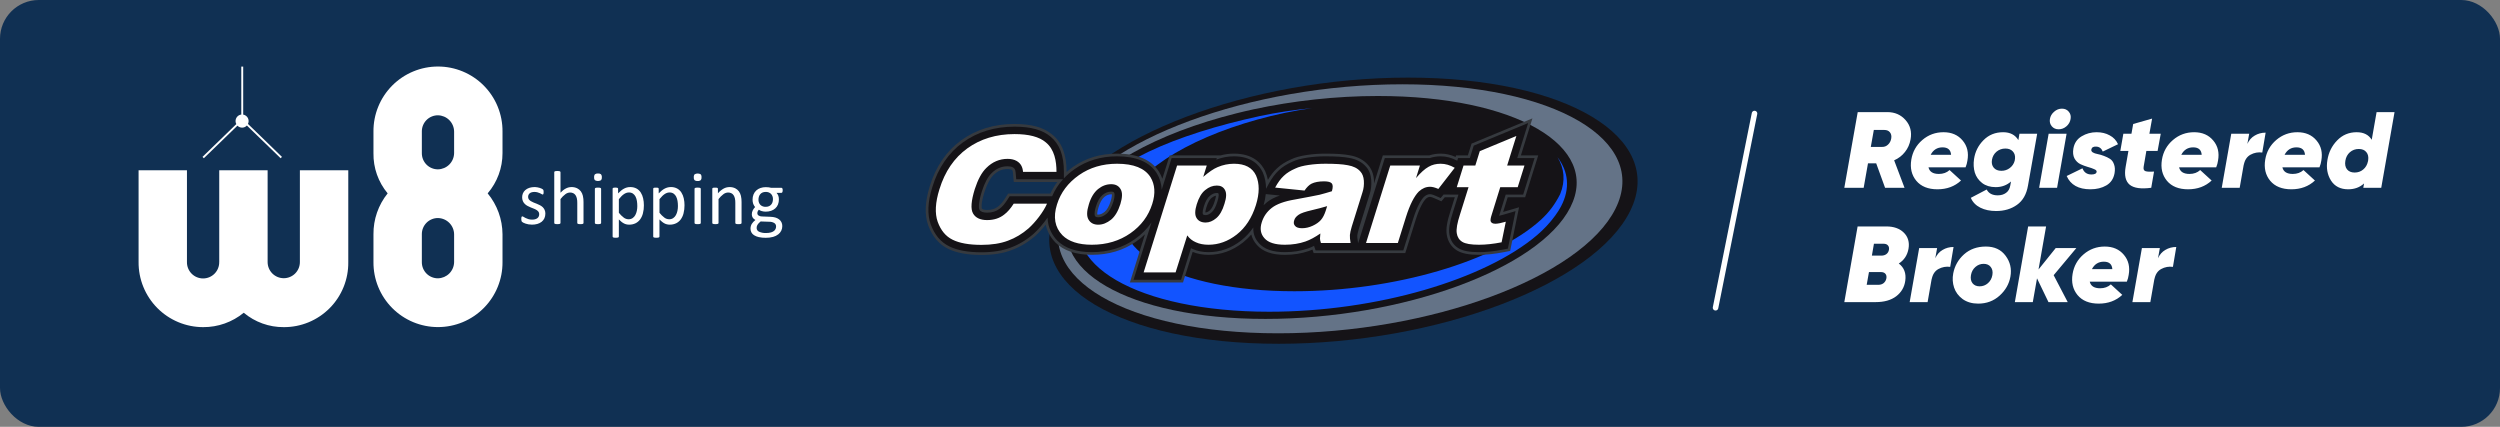 <svg width="328" height="56" viewBox="0 0 328 56" fill="none" xmlns="http://www.w3.org/2000/svg">
<rect x="0" y="0" width="328" height="56" fill="#808080" stroke="none"/>
<rect width="328" height="56" rx="5.091" fill="#103053"/>
<path fill-rule="evenodd" clip-rule="evenodd" d="M213.9 27.633C209.214 37.264 188.485 45.104 167.758 45.104C147.01 45.104 133.925 37.264 138.612 27.633C143.28 18.041 164.026 10.182 184.756 10.182C205.503 10.182 218.585 18.041 213.901 27.633H213.9Z" fill="#151317"/>
<path fill-rule="evenodd" clip-rule="evenodd" d="M183.987 11.06C203.891 11.06 216.445 18.412 211.949 27.386C207.453 36.394 187.566 43.729 167.68 43.729C147.775 43.729 135.222 36.394 139.719 27.386C144.197 18.411 164.101 11.06 183.987 11.06Z" fill="#647387"/>
<path fill-rule="evenodd" clip-rule="evenodd" d="M180.814 12.595C198.796 12.595 210.114 19.169 206.024 27.209C201.951 35.266 183.952 41.842 166.005 41.842C148.022 41.842 136.703 35.266 140.776 27.209C143.421 22.026 151.794 17.477 162.214 14.869C162.954 14.674 163.712 14.516 164.471 14.339C169.654 13.229 175.242 12.594 180.813 12.594L180.814 12.595Z" fill="#151317"/>
<path fill-rule="evenodd" clip-rule="evenodd" d="M204.344 20.623C205.238 22.087 205.404 23.735 204.696 25.463C204.033 26.772 203.272 27.825 202.139 28.86C196.261 34.218 183.032 38.212 169.822 38.212C154.246 38.212 144.424 32.661 147.972 25.856C150.41 21.17 158.673 16.91 168.568 14.807C169.731 14.559 170.914 14.365 172.115 14.188C169.787 14.418 167.509 14.754 165.27 15.231C154.3 17.618 144.997 21.472 142.29 26.81C138.364 34.571 149.244 40.899 166.524 40.899C180.682 40.899 194.861 36.657 201.672 30.841C202.442 30.188 203.342 29.266 204.048 28.282C204.34 27.885 204.596 27.482 204.809 27.076C206.028 24.742 205.795 22.532 204.344 20.623H204.344Z" fill="#1254FF"/>
<path fill-rule="evenodd" clip-rule="evenodd" d="M131.876 26.013C131.557 26.514 131.237 26.884 130.925 27.113L130.913 27.122C130.553 27.406 130.082 27.549 129.512 27.549C129.141 27.549 128.887 27.475 128.816 27.35C128.809 27.33 128.642 26.87 129.157 25.209C129.499 24.157 129.896 23.406 130.339 22.975C130.888 22.425 131.478 22.169 132.195 22.169C132.42 22.169 132.607 22.203 132.721 22.266C132.806 22.315 132.874 22.353 132.9 22.662L133.005 23.875H138.72C138.361 24.35 138.054 24.862 137.808 25.399H132.267L131.876 26.013ZM145.731 26.366C145.518 27.044 145.243 27.537 144.936 27.79C144.624 28.041 144.36 28.153 144.083 28.153C144.024 28.153 143.988 28.148 143.966 28.143C143.955 28.068 143.936 27.802 144.127 27.194C144.309 26.575 144.577 26.105 144.9 25.834C145.197 25.598 145.471 25.492 145.789 25.492C145.828 25.492 145.856 25.494 145.875 25.497C145.887 25.581 145.894 25.831 145.731 26.366H145.731ZM159.38 26.352C159.204 26.951 158.968 27.398 158.716 27.61C158.509 27.785 158.336 27.868 158.184 27.868L158.141 27.867C158.145 27.763 158.169 27.553 158.277 27.203C158.513 26.435 158.779 26.105 158.961 25.963C159.17 25.794 159.349 25.705 159.537 25.678C159.526 25.806 159.489 26.017 159.384 26.338L159.38 26.352ZM199.541 20.387L201.056 15.529L193.266 18.761L193.067 18.843L192.586 20.387H191.041L190.978 20.59C190.326 20.299 189.683 20.156 189.013 20.156C188.488 20.156 187.989 20.234 187.53 20.387H181.428L180.274 24.076C180.275 23.925 180.271 23.77 180.261 23.614C180.206 22.814 179.925 22.105 179.469 21.619C178.902 20.97 178.101 20.552 177.091 20.375C176.341 20.226 175.325 20.157 173.891 20.157C173.053 20.157 172.261 20.213 171.471 20.331C170.577 20.469 169.922 20.65 169.408 20.9C168.648 21.23 168.017 21.631 167.535 22.093C167.11 22.48 166.722 22.973 166.349 23.598C166.272 23.207 166.155 22.83 166 22.476C165.506 21.418 164.393 20.156 161.898 20.156C161.282 20.156 160.7 20.234 160.122 20.393L160.123 20.387H153.459L152.5 23.452C152.389 23.135 152.243 22.827 152.064 22.536C151.06 20.957 149.206 20.156 146.554 20.156C144.378 20.156 142.441 20.739 140.798 21.889C140.496 22.102 140.205 22.331 139.936 22.569V22.549C139.936 20.289 139.322 18.689 138.059 17.66C136.96 16.722 135.338 16.265 133.101 16.265C130.433 16.265 128.085 16.984 126.121 18.402C124.167 19.825 122.778 21.852 121.992 24.427C121.355 26.438 121.283 28.163 121.779 29.557C122.31 31.012 123.189 32.049 124.391 32.639C125.471 33.179 126.943 33.452 128.765 33.452C130.282 33.452 131.608 33.24 132.707 32.819C133.817 32.417 134.867 31.787 135.831 30.949C136.271 30.553 136.755 30.03 137.196 29.47C137.432 30.565 138.005 31.338 138.45 31.798C139.536 32.883 141.149 33.434 143.248 33.434C145.453 33.434 147.413 32.846 149.072 31.685C149.484 31.397 149.869 31.08 150.218 30.742L148.24 37.06H155.211L156.475 33.049C157.083 33.305 157.783 33.435 158.557 33.435C160.18 33.435 161.699 32.892 163.071 31.82C163.463 31.512 163.832 31.158 164.168 30.766C164.291 31.271 164.539 31.731 164.902 32.134C165.668 33.009 166.871 33.435 168.579 33.435C169.706 33.435 170.761 33.266 171.717 32.933C171.875 32.878 172.035 32.814 172.196 32.744L172.349 33.203H184.372L185.73 28.863C186.295 27.067 186.813 26.349 187.07 26.082C187.318 25.86 187.485 25.83 187.627 25.83C187.644 25.83 187.798 25.835 188.175 26.001L189.112 26.415L189.557 25.878L190.869 25.881L190.293 27.721C189.843 29.09 189.691 30.067 189.816 30.794C189.946 31.683 190.425 32.419 191.165 32.867C191.798 33.254 192.712 33.434 194.043 33.434C195.014 33.434 196.097 33.319 197.264 33.091L197.831 32.98L198.133 32.921L199.299 27.196L197.211 27.809L197.809 25.883H200.099L201.815 20.387H199.541Z" fill="#363A3F"/>
<path fill-rule="evenodd" clip-rule="evenodd" d="M132.46 25.752L132.173 26.203C131.832 26.741 131.482 27.142 131.131 27.4C130.708 27.732 130.163 27.901 129.512 27.901C128.988 27.901 128.651 27.773 128.507 27.518C128.46 27.436 128.253 26.933 128.82 25.106C129.18 23.995 129.608 23.193 130.093 22.722C130.702 22.112 131.389 21.816 132.195 21.816C132.487 21.816 132.721 21.864 132.891 21.957C133.092 22.071 133.216 22.218 133.251 22.632L133.328 23.523H139.469C138.863 24.192 138.384 24.937 138.037 25.752H132.46ZM146.069 26.468C145.83 27.224 145.525 27.762 145.162 28.061C144.784 28.365 144.44 28.506 144.083 28.506C143.764 28.506 143.699 28.395 143.656 28.32C143.639 28.292 143.499 28.018 143.791 27.088C143.995 26.397 144.291 25.884 144.673 25.565C145.036 25.274 145.391 25.139 145.789 25.139C146.083 25.139 146.134 25.227 146.189 25.321C146.196 25.331 146.341 25.577 146.069 26.468ZM157.941 27.099C158.149 26.422 158.427 25.933 158.747 25.684C159.053 25.434 159.343 25.317 159.658 25.317C159.82 25.317 159.83 25.337 159.868 25.405C159.9 25.46 159.941 25.768 159.718 26.451C159.52 27.126 159.253 27.621 158.942 27.88C158.67 28.109 158.422 28.221 158.184 28.221C157.895 28.221 157.847 28.141 157.815 28.088C157.814 28.085 157.704 27.862 157.941 27.099ZM165.784 26.925C165.925 26.423 166.021 25.933 166.07 25.464L167.92 25.652C167.247 25.88 166.7 26.162 166.258 26.507C166.091 26.637 165.932 26.777 165.784 26.925ZM199.84 25.53L201.336 20.74H199.061L200.496 16.144L193.354 19.106L192.845 20.74H191.3L191.191 21.088C190.464 20.698 189.751 20.509 189.013 20.509C188.504 20.509 188.026 20.587 187.588 20.74H181.688L178.189 31.916L178.156 31.719C178.078 31.246 178.07 31.012 178.077 30.899C178.085 30.781 178.128 30.528 178.285 30L179.685 25.52C179.88 24.93 179.954 24.314 179.909 23.637C179.859 22.915 179.611 22.281 179.209 21.856C178.696 21.267 177.962 20.886 177.032 20.723C176.299 20.578 175.301 20.509 173.891 20.509C173.07 20.509 172.296 20.565 171.523 20.68C170.661 20.813 170.036 20.985 169.558 21.219C168.831 21.533 168.232 21.913 167.78 22.346C167.298 22.787 166.86 23.376 166.443 24.147L166.105 24.771C166.106 23.989 165.963 23.266 165.676 22.616C165.227 21.655 164.207 20.509 161.898 20.509C161.093 20.509 160.332 20.651 159.582 20.944L159.645 20.74H153.718L152.416 24.897C152.384 24.106 152.165 23.376 151.763 22.719C150.83 21.253 149.077 20.509 146.554 20.509C144.452 20.509 142.583 21.07 141 22.178C140.472 22.549 139.999 22.957 139.583 23.399V22.549C139.583 20.401 139.011 18.891 137.837 17.934C136.8 17.048 135.25 16.618 133.101 16.618C130.509 16.618 128.229 17.314 126.327 18.688C124.437 20.065 123.093 22.03 122.329 24.529C121.715 26.467 121.642 28.119 122.112 29.44C122.61 30.805 123.429 31.774 124.545 32.322C125.578 32.839 126.998 33.101 128.765 33.101C130.238 33.101 131.522 32.895 132.581 32.491C133.654 32.101 134.669 31.493 135.6 30.683C136.219 30.126 136.903 29.33 137.44 28.547C137.48 29.982 138.135 30.966 138.704 31.554C139.717 32.568 141.247 33.083 143.248 33.083C145.379 33.083 147.271 32.515 148.87 31.395C149.763 30.77 150.504 30.026 151.078 29.174L148.72 36.709H154.952L156.259 32.563C156.337 32.602 156.417 32.64 156.497 32.675C157.088 32.945 157.78 33.082 158.556 33.082C160.099 33.082 161.545 32.564 162.854 31.542C163.447 31.077 163.977 30.506 164.433 29.843C164.387 30.806 164.789 31.483 165.163 31.897C165.861 32.695 166.979 33.083 168.579 33.083C169.666 33.083 170.683 32.92 171.603 32.6C171.863 32.508 172.132 32.394 172.405 32.258L172.603 32.85H184.113L185.393 28.758C185.956 26.971 186.484 26.176 186.824 25.829C187.093 25.586 187.341 25.477 187.627 25.477C187.698 25.477 187.906 25.497 188.317 25.678L189.011 25.985L189.392 25.525L191.348 25.53L190.629 27.824C190.196 29.146 190.048 30.072 190.164 30.738C190.277 31.523 190.698 32.173 191.347 32.565C191.924 32.918 192.78 33.083 194.043 33.083C194.991 33.083 196.051 32.969 197.196 32.745L197.834 32.62L198.837 27.699L197.287 28.154C197.064 28.219 196.864 28.271 196.686 28.309L197.549 25.53H199.84Z" fill="#151317"/>
<path fill-rule="evenodd" clip-rule="evenodd" d="M134.95 29.958C135.838 29.159 136.887 27.827 137.366 26.725H132.996C132.622 27.312 132.196 27.827 131.734 28.165C131.147 28.626 130.401 28.875 129.512 28.875C128.606 28.875 127.985 28.574 127.664 28.004C127.326 27.419 127.415 26.351 127.894 24.806C128.304 23.544 128.801 22.62 129.405 22.034C130.205 21.234 131.147 20.843 132.196 20.843C132.657 20.843 133.048 20.932 133.369 21.11C133.937 21.43 134.169 21.927 134.222 22.55H138.61C138.61 21.163 138.361 19.616 137.206 18.675C136.353 17.947 134.985 17.592 133.102 17.592C130.685 17.592 128.624 18.232 126.9 19.475C125.194 20.718 123.969 22.497 123.257 24.823C122.706 26.565 122.635 28.004 123.027 29.106C123.435 30.225 124.075 31.007 124.981 31.451C125.87 31.896 127.131 32.127 128.766 32.127C130.099 32.127 131.271 31.949 132.249 31.576C133.225 31.221 134.132 30.67 134.95 29.958ZM145.772 28.822C146.287 28.396 146.695 27.721 146.998 26.761C147.264 25.89 147.281 25.232 147.016 24.806C146.766 24.379 146.358 24.166 145.79 24.166C145.167 24.166 144.598 24.379 144.065 24.806C143.532 25.25 143.124 25.907 142.857 26.814C142.573 27.721 142.555 28.378 142.822 28.821C143.07 29.248 143.497 29.48 144.083 29.48C144.688 29.48 145.238 29.248 145.771 28.822H145.772ZM146.554 21.483C148.739 21.483 150.196 22.069 150.942 23.242C151.529 24.202 151.617 25.375 151.173 26.761C150.676 28.324 149.734 29.604 148.313 30.599C146.891 31.594 145.202 32.11 143.249 32.11C141.489 32.11 140.209 31.683 139.393 30.866C138.396 29.835 138.149 28.484 138.681 26.813C139.161 25.268 140.121 23.988 141.561 22.975C142.981 21.981 144.652 21.483 146.554 21.483V21.483ZM160.653 26.726C160.387 27.631 160.014 28.253 159.569 28.626C159.126 29 158.664 29.195 158.184 29.195C157.633 29.195 157.224 29 156.993 28.608C156.744 28.218 156.763 27.614 157.01 26.813C157.278 25.944 157.65 25.303 158.131 24.931C158.61 24.539 159.108 24.345 159.658 24.345C160.138 24.345 160.494 24.522 160.708 24.912C160.937 25.303 160.921 25.908 160.653 26.726ZM164.795 23.028C164.313 21.998 163.355 21.483 161.898 21.483C161.169 21.483 160.458 21.625 159.748 21.928C159.232 22.14 158.61 22.566 157.864 23.206L158.326 21.714H154.434L150.045 35.736H154.239L155.768 30.883C156.052 31.292 156.443 31.594 156.905 31.79C157.366 32.002 157.917 32.11 158.557 32.11C159.872 32.11 161.116 31.665 162.253 30.776C163.408 29.87 164.244 28.591 164.777 26.902C165.257 25.357 165.257 24.078 164.795 23.028ZM173.304 28.858C173.571 28.555 173.767 28.147 173.928 27.667L174.121 27.045C173.482 27.24 172.844 27.4 172.168 27.56C171.261 27.774 170.657 27.969 170.374 28.182C170.07 28.396 169.876 28.626 169.804 28.894C169.697 29.195 169.734 29.444 169.912 29.639C170.07 29.835 170.374 29.942 170.817 29.942C171.298 29.942 171.758 29.835 172.221 29.622C172.683 29.408 173.038 29.159 173.305 28.858H173.304ZM178.475 22.497C178.742 22.781 178.902 23.19 178.938 23.704C178.973 24.238 178.919 24.735 178.761 25.215L177.356 29.71C177.214 30.19 177.125 30.563 177.107 30.83C177.089 31.096 177.125 31.451 177.196 31.878H173.305C173.215 31.61 173.181 31.417 173.181 31.274C173.181 31.131 173.198 30.918 173.233 30.634C172.542 31.114 171.883 31.47 171.278 31.683C170.461 31.966 169.555 32.11 168.579 32.11C167.281 32.11 166.393 31.825 165.895 31.256C165.398 30.705 165.274 30.013 165.54 29.178C165.772 28.414 166.216 27.774 166.855 27.276C167.494 26.777 168.508 26.405 169.894 26.174C171.545 25.873 172.612 25.659 173.127 25.552C173.624 25.428 174.158 25.268 174.744 25.091C174.887 24.611 174.887 24.273 174.744 24.078C174.584 23.881 174.246 23.793 173.714 23.793C173.021 23.793 172.488 23.899 172.079 24.095C171.759 24.255 171.457 24.558 171.153 25.001L167.299 24.611C167.655 23.953 168.028 23.438 168.437 23.065C168.828 22.691 169.342 22.371 169.964 22.105C170.39 21.892 170.977 21.749 171.67 21.643C172.382 21.537 173.109 21.483 173.892 21.483C175.134 21.483 176.132 21.537 176.841 21.679C177.551 21.803 178.102 22.069 178.475 22.497ZM182.403 21.714H186.294L185.78 23.366C186.383 22.656 186.934 22.158 187.414 21.892C187.894 21.607 188.426 21.483 189.014 21.483C189.636 21.483 190.239 21.661 190.861 22.016L188.71 24.788C188.267 24.592 187.912 24.505 187.628 24.505C187.077 24.505 186.596 24.716 186.151 25.126C185.549 25.73 184.979 26.833 184.465 28.466L183.398 31.878H179.222L182.404 21.714H182.403ZM197.739 21.714L198.947 17.84L194.148 19.83L193.562 21.714H192.016L191.128 24.558H192.673L191.555 28.128C191.182 29.266 191.038 30.085 191.128 30.599C191.199 31.096 191.447 31.488 191.857 31.735C192.265 31.986 192.995 32.11 194.043 32.11C194.93 32.11 195.926 32.002 197.01 31.79L197.561 29.088C196.955 29.266 196.494 29.355 196.19 29.355C195.837 29.355 195.641 29.231 195.569 29.017C195.534 28.875 195.569 28.591 195.713 28.165L196.833 24.558H199.124L200.012 21.714H197.739Z" fill="white"/>
<path fill-rule="evenodd" clip-rule="evenodd" d="M31.907 15.033C32.038 15.056 32.162 15.11 32.269 15.189C32.376 15.268 32.464 15.371 32.525 15.49C32.585 15.609 32.618 15.74 32.619 15.873C32.621 16.006 32.592 16.138 32.534 16.258L36.994 20.583L36.821 20.764L32.391 16.469C32.313 16.555 32.218 16.624 32.112 16.671C32.006 16.719 31.892 16.745 31.776 16.747C31.66 16.748 31.544 16.727 31.437 16.682C31.33 16.638 31.233 16.572 31.152 16.489L26.743 20.762L26.57 20.58L31.003 16.282C30.938 16.159 30.904 16.021 30.904 15.881C30.905 15.672 30.981 15.47 31.12 15.312C31.258 15.155 31.449 15.054 31.657 15.027V8.738H31.907V15.033ZM48.998 30.737V34.384C48.989 35.501 49.202 36.609 49.624 37.643C50.045 38.678 50.668 39.618 51.455 40.411C52.242 41.204 53.178 41.833 54.209 42.263C55.24 42.692 56.346 42.913 57.463 42.913C58.58 42.913 59.686 42.692 60.718 42.263C61.749 41.833 62.685 41.204 63.472 40.411C64.259 39.618 64.881 38.678 65.302 37.643C65.724 36.609 65.937 35.501 65.929 34.384V30.737C65.918 28.777 65.231 26.88 63.982 25.37C65.243 23.899 65.934 22.025 65.929 20.088V17.257C65.937 16.14 65.724 15.032 65.302 13.998C64.881 12.963 64.259 12.022 63.472 11.229C62.685 10.437 61.749 9.807 60.718 9.378C59.686 8.949 58.58 8.728 57.463 8.728C56.346 8.728 55.24 8.949 54.209 9.378C53.178 9.807 52.242 10.437 51.455 11.229C50.668 12.022 50.045 12.963 49.624 13.998C49.202 15.032 48.989 16.14 48.998 17.257V20.088C48.964 22.015 49.625 23.89 50.86 25.37C49.637 26.889 48.978 28.786 48.998 30.737ZM55.346 20.088V17.257C55.343 16.977 55.395 16.7 55.5 16.441C55.605 16.181 55.761 15.946 55.958 15.747C56.155 15.549 56.389 15.392 56.648 15.286C56.906 15.179 57.183 15.125 57.463 15.127C58.023 15.138 58.557 15.366 58.952 15.763C59.347 16.161 59.572 16.696 59.579 17.257V20.088C59.572 20.648 59.347 21.184 58.953 21.581C58.557 21.979 58.023 22.207 57.463 22.218C57.183 22.22 56.906 22.166 56.648 22.059C56.389 21.953 56.154 21.796 55.957 21.597C55.76 21.399 55.605 21.163 55.5 20.904C55.395 20.645 55.343 20.367 55.346 20.088ZM55.346 34.384V30.737C55.343 30.457 55.395 30.18 55.5 29.921C55.605 29.662 55.761 29.426 55.958 29.228C56.155 29.029 56.389 28.872 56.648 28.766C56.906 28.659 57.183 28.605 57.463 28.607C58.023 28.618 58.557 28.846 58.952 29.243C59.347 29.641 59.572 30.176 59.579 30.737V34.384C59.572 34.944 59.347 35.48 58.952 35.877C58.557 36.275 58.023 36.503 57.463 36.514C57.183 36.516 56.906 36.462 56.648 36.355C56.389 36.249 56.155 36.092 55.958 35.893C55.761 35.695 55.605 35.459 55.5 35.2C55.395 34.941 55.343 34.664 55.346 34.384ZM28.761 34.384C28.765 34.665 28.713 34.943 28.609 35.204C28.504 35.464 28.349 35.701 28.152 35.901C27.955 36.101 27.721 36.26 27.462 36.368C27.203 36.476 26.925 36.532 26.645 36.532C26.364 36.532 26.086 36.476 25.827 36.368C25.568 36.26 25.334 36.101 25.137 35.901C24.94 35.701 24.785 35.464 24.68 35.204C24.576 34.943 24.524 34.665 24.528 34.384V22.342H18.182V34.384C18.174 35.501 18.387 36.609 18.809 37.644C19.23 38.678 19.852 39.619 20.639 40.413C21.426 41.206 22.362 41.836 23.393 42.266C24.424 42.697 25.53 42.919 26.647 42.92C28.591 42.933 30.478 42.265 31.98 41.032C33.45 42.264 35.311 42.933 37.229 42.92C38.348 42.926 39.457 42.709 40.492 42.281C41.526 41.853 42.465 41.223 43.253 40.429C44.041 39.634 44.663 38.69 45.082 37.652C45.501 36.614 45.709 35.503 45.694 34.384V22.342H39.345V34.384C39.345 34.945 39.122 35.484 38.725 35.881C38.328 36.278 37.79 36.501 37.229 36.501C36.667 36.501 36.129 36.278 35.732 35.881C35.335 35.484 35.112 34.945 35.112 34.384V22.342H28.764V34.384H28.761ZM71.55 28.033C71.553 28.244 71.51 28.453 71.423 28.645C71.34 28.823 71.217 28.978 71.063 29.1C70.898 29.227 70.709 29.322 70.508 29.379C70.278 29.444 70.039 29.476 69.799 29.474C69.647 29.474 69.496 29.461 69.346 29.436C69.216 29.414 69.087 29.382 68.961 29.341C68.861 29.309 68.764 29.27 68.67 29.222C68.609 29.191 68.551 29.153 68.498 29.11C68.458 29.072 68.431 29.023 68.418 28.97C68.399 28.89 68.391 28.808 68.393 28.726C68.392 28.672 68.396 28.619 68.403 28.566C68.408 28.53 68.416 28.496 68.428 28.462C68.435 28.44 68.448 28.42 68.467 28.407C68.486 28.393 68.508 28.386 68.532 28.387C68.591 28.395 68.647 28.418 68.694 28.455C68.765 28.5 68.851 28.55 68.956 28.602C69.075 28.66 69.198 28.709 69.324 28.748C69.483 28.796 69.648 28.819 69.814 28.816C69.942 28.817 70.068 28.802 70.191 28.771C70.296 28.744 70.395 28.7 70.484 28.639C70.565 28.582 70.63 28.506 70.674 28.418C70.722 28.318 70.745 28.209 70.742 28.098C70.746 27.984 70.713 27.872 70.647 27.779C70.577 27.688 70.49 27.61 70.392 27.55C70.279 27.48 70.159 27.42 70.034 27.373C69.903 27.322 69.766 27.268 69.626 27.212C69.486 27.154 69.348 27.09 69.215 27.019C69.083 26.95 68.962 26.862 68.856 26.757C68.748 26.651 68.662 26.526 68.601 26.387C68.533 26.225 68.501 26.05 68.506 25.874C68.506 25.701 68.54 25.529 68.607 25.369C68.676 25.207 68.78 25.062 68.912 24.945C69.06 24.817 69.233 24.718 69.419 24.655C69.763 24.543 70.13 24.515 70.487 24.574C70.596 24.591 70.704 24.616 70.809 24.65C70.894 24.673 70.976 24.705 71.054 24.745C71.108 24.77 71.159 24.801 71.208 24.836C71.235 24.855 71.258 24.879 71.277 24.906C71.289 24.927 71.298 24.95 71.303 24.974C71.308 24.998 71.311 25.028 71.316 25.066C71.322 25.111 71.325 25.156 71.324 25.201C71.325 25.249 71.322 25.298 71.316 25.347C71.313 25.382 71.305 25.416 71.293 25.449C71.284 25.472 71.269 25.492 71.25 25.507C71.235 25.518 71.216 25.524 71.196 25.524C71.149 25.518 71.104 25.5 71.066 25.47C70.996 25.427 70.924 25.388 70.849 25.354C70.746 25.309 70.641 25.269 70.533 25.237C70.399 25.199 70.26 25.181 70.121 25.182C69.997 25.18 69.873 25.196 69.754 25.23C69.659 25.256 69.57 25.302 69.493 25.364C69.427 25.421 69.374 25.492 69.339 25.571C69.305 25.653 69.287 25.741 69.288 25.83C69.284 25.947 69.319 26.061 69.386 26.157C69.457 26.249 69.545 26.328 69.645 26.387C69.759 26.459 69.88 26.52 70.005 26.569C70.141 26.621 70.279 26.676 70.42 26.732C70.56 26.789 70.698 26.852 70.836 26.922C70.969 26.989 71.092 27.075 71.201 27.175C71.307 27.278 71.393 27.4 71.455 27.534C71.523 27.692 71.556 27.862 71.552 28.034L71.55 28.033ZM76.557 29.254C76.558 29.278 76.551 29.301 76.537 29.32C76.52 29.342 76.498 29.358 76.473 29.368C76.434 29.384 76.392 29.395 76.35 29.399C76.284 29.407 76.218 29.41 76.152 29.409C76.084 29.41 76.015 29.407 75.947 29.399C75.905 29.395 75.863 29.384 75.824 29.368C75.799 29.358 75.777 29.342 75.76 29.32C75.745 29.302 75.738 29.278 75.739 29.254V26.628C75.745 26.42 75.725 26.213 75.68 26.011C75.647 25.866 75.588 25.73 75.508 25.605C75.434 25.495 75.332 25.406 75.212 25.348C75.082 25.285 74.938 25.254 74.794 25.257C74.571 25.263 74.356 25.34 74.181 25.476C73.937 25.659 73.72 25.876 73.537 26.12V29.253C73.538 29.277 73.53 29.3 73.516 29.319C73.499 29.34 73.476 29.357 73.451 29.366C73.412 29.383 73.37 29.393 73.328 29.397C73.26 29.405 73.192 29.409 73.124 29.408C73.058 29.409 72.992 29.405 72.926 29.397C72.883 29.393 72.841 29.383 72.801 29.366C72.775 29.358 72.752 29.342 72.737 29.319C72.724 29.299 72.717 29.276 72.718 29.253V22.595C72.717 22.571 72.724 22.547 72.737 22.526C72.751 22.501 72.774 22.483 72.801 22.474C72.841 22.459 72.883 22.45 72.926 22.445C72.992 22.437 73.058 22.434 73.124 22.435C73.192 22.434 73.26 22.437 73.328 22.445C73.37 22.449 73.412 22.459 73.451 22.474C73.477 22.485 73.499 22.503 73.516 22.526C73.53 22.546 73.538 22.57 73.537 22.595V25.282C73.739 25.057 73.978 24.868 74.245 24.725C74.466 24.608 74.712 24.546 74.962 24.544C75.22 24.535 75.477 24.588 75.712 24.696C75.906 24.79 76.076 24.929 76.206 25.101C76.335 25.28 76.426 25.482 76.474 25.697C76.534 25.968 76.562 26.244 76.557 26.522V29.255V29.254ZM78.866 29.254C78.867 29.278 78.859 29.302 78.845 29.32C78.828 29.342 78.806 29.358 78.781 29.368C78.742 29.384 78.7 29.395 78.658 29.399C78.59 29.407 78.522 29.41 78.453 29.409C78.387 29.41 78.321 29.407 78.255 29.399C78.212 29.395 78.17 29.384 78.131 29.368C78.104 29.36 78.081 29.343 78.065 29.32C78.053 29.301 78.046 29.278 78.047 29.254V24.768C78.047 24.745 78.053 24.723 78.065 24.703C78.08 24.68 78.104 24.663 78.131 24.656C78.17 24.64 78.212 24.629 78.255 24.625C78.321 24.618 78.387 24.614 78.453 24.615C78.522 24.614 78.59 24.618 78.658 24.625C78.7 24.63 78.742 24.64 78.781 24.656C78.807 24.665 78.829 24.682 78.845 24.703C78.859 24.722 78.866 24.744 78.866 24.768V29.255V29.254ZM78.959 23.252C78.975 23.393 78.936 23.534 78.85 23.646C78.728 23.713 78.592 23.749 78.453 23.749C78.314 23.749 78.177 23.713 78.056 23.646C77.971 23.536 77.933 23.397 77.949 23.259C77.933 23.119 77.971 22.979 78.057 22.867C78.173 22.783 78.316 22.746 78.458 22.761C78.597 22.745 78.738 22.781 78.852 22.863C78.936 22.973 78.974 23.112 78.959 23.25V23.252ZM84.478 26.941C84.482 27.297 84.439 27.652 84.35 27.997C84.279 28.284 84.153 28.555 83.98 28.794C83.82 29.007 83.612 29.18 83.374 29.298C83.114 29.419 82.831 29.48 82.544 29.475C82.421 29.476 82.299 29.462 82.179 29.433C82.064 29.407 81.954 29.365 81.85 29.309C81.736 29.249 81.629 29.177 81.53 29.095C81.423 29.008 81.312 28.905 81.194 28.79V31.035C81.194 31.059 81.187 31.084 81.173 31.105C81.156 31.125 81.134 31.142 81.11 31.152C81.07 31.168 81.028 31.179 80.986 31.183C80.918 31.189 80.849 31.192 80.781 31.192C80.715 31.192 80.649 31.189 80.583 31.183C80.54 31.179 80.498 31.169 80.458 31.152C80.432 31.143 80.41 31.127 80.394 31.105C80.382 31.083 80.376 31.059 80.376 31.035V24.768C80.374 24.743 80.379 24.719 80.39 24.696C80.404 24.675 80.425 24.658 80.449 24.649C80.486 24.633 80.525 24.624 80.565 24.621C80.62 24.615 80.676 24.612 80.732 24.613C80.789 24.612 80.847 24.615 80.904 24.621C80.942 24.624 80.98 24.634 81.015 24.649C81.04 24.658 81.061 24.675 81.077 24.696C81.089 24.718 81.095 24.743 81.094 24.768V25.372C81.216 25.242 81.347 25.121 81.486 25.008C81.603 24.91 81.73 24.823 81.865 24.751C81.989 24.684 82.12 24.632 82.256 24.596C82.395 24.56 82.538 24.542 82.681 24.544C82.968 24.535 83.253 24.6 83.508 24.733C83.733 24.857 83.924 25.035 84.064 25.251C84.213 25.485 84.32 25.744 84.378 26.016C84.447 26.32 84.48 26.63 84.478 26.941H84.478ZM83.614 27.036C83.615 26.813 83.598 26.591 83.564 26.371C83.534 26.172 83.473 25.979 83.385 25.798C83.306 25.64 83.189 25.503 83.045 25.401C82.888 25.297 82.703 25.246 82.515 25.252C82.409 25.252 82.304 25.268 82.203 25.299C82.093 25.336 81.989 25.386 81.892 25.45C81.773 25.528 81.662 25.619 81.56 25.719C81.429 25.848 81.307 25.985 81.195 26.131V27.916C81.379 28.153 81.594 28.366 81.834 28.549C82.016 28.688 82.238 28.765 82.467 28.767C82.654 28.772 82.839 28.72 82.995 28.617C83.144 28.514 83.266 28.378 83.352 28.218C83.446 28.043 83.513 27.855 83.552 27.66C83.595 27.455 83.616 27.246 83.615 27.037L83.614 27.036ZM89.806 26.941C89.811 27.297 89.768 27.652 89.679 27.997C89.608 28.284 89.483 28.555 89.31 28.794C89.15 29.007 88.942 29.18 88.702 29.298C88.443 29.419 88.159 29.48 87.873 29.475C87.751 29.476 87.629 29.462 87.509 29.433C87.393 29.407 87.281 29.366 87.177 29.309C87.063 29.249 86.956 29.177 86.857 29.095C86.751 29.008 86.639 28.905 86.521 28.79V31.035C86.521 31.059 86.514 31.084 86.501 31.105C86.484 31.125 86.462 31.142 86.437 31.152C86.397 31.169 86.356 31.179 86.313 31.183C86.245 31.189 86.177 31.192 86.108 31.192C86.042 31.192 85.976 31.189 85.911 31.183C85.868 31.179 85.825 31.168 85.785 31.152C85.759 31.143 85.737 31.127 85.721 31.105C85.709 31.083 85.703 31.059 85.703 31.035V24.768C85.702 24.743 85.707 24.719 85.718 24.696C85.732 24.675 85.753 24.658 85.777 24.649C85.814 24.633 85.853 24.624 85.892 24.621C86.005 24.61 86.118 24.61 86.23 24.621C86.269 24.624 86.306 24.634 86.342 24.649C86.367 24.658 86.389 24.675 86.404 24.696C86.417 24.718 86.423 24.743 86.422 24.768V25.372C86.544 25.242 86.675 25.121 86.814 25.008C86.931 24.909 87.058 24.823 87.194 24.751C87.319 24.683 87.452 24.63 87.59 24.595C87.728 24.559 87.871 24.541 88.014 24.542C88.302 24.533 88.587 24.599 88.841 24.732C89.066 24.857 89.256 25.035 89.394 25.251C89.544 25.486 89.65 25.745 89.709 26.017C89.777 26.32 89.811 26.63 89.808 26.942L89.806 26.941ZM88.944 27.036C88.945 26.813 88.928 26.591 88.893 26.371C88.863 26.172 88.802 25.979 88.714 25.798C88.635 25.64 88.519 25.503 88.375 25.401C88.218 25.297 88.033 25.246 87.845 25.252C87.739 25.252 87.633 25.268 87.532 25.299C87.422 25.336 87.318 25.386 87.221 25.45C87.102 25.529 86.991 25.619 86.889 25.719C86.758 25.848 86.636 25.986 86.524 26.131V27.916C86.709 28.153 86.923 28.366 87.163 28.549C87.345 28.688 87.567 28.765 87.797 28.767C87.984 28.772 88.168 28.72 88.324 28.617C88.473 28.514 88.596 28.378 88.681 28.218C88.775 28.043 88.842 27.855 88.881 27.66C88.924 27.455 88.946 27.246 88.945 27.037L88.944 27.036ZM91.942 29.255C91.942 29.279 91.936 29.302 91.922 29.321C91.905 29.342 91.883 29.358 91.858 29.368C91.819 29.385 91.777 29.395 91.734 29.399C91.666 29.407 91.598 29.411 91.529 29.41C91.463 29.41 91.397 29.407 91.331 29.399C91.288 29.395 91.246 29.385 91.207 29.368C91.181 29.359 91.158 29.343 91.142 29.321C91.13 29.301 91.124 29.278 91.124 29.255V24.768C91.124 24.745 91.131 24.723 91.142 24.703C91.158 24.681 91.18 24.664 91.207 24.656C91.247 24.64 91.289 24.63 91.331 24.625C91.397 24.618 91.463 24.614 91.529 24.615C91.598 24.614 91.666 24.618 91.734 24.625C91.777 24.63 91.818 24.64 91.858 24.656C91.883 24.666 91.905 24.682 91.922 24.703C91.935 24.722 91.942 24.745 91.942 24.768V29.255ZM92.037 23.253C92.053 23.393 92.014 23.534 91.928 23.646C91.812 23.729 91.67 23.766 91.528 23.75C91.388 23.766 91.248 23.73 91.133 23.648C91.049 23.538 91.011 23.399 91.027 23.262C91.01 23.122 91.049 22.981 91.135 22.869C91.256 22.8 91.393 22.764 91.532 22.763C91.671 22.763 91.808 22.798 91.93 22.865C92.014 22.975 92.053 23.114 92.037 23.252V23.253ZM97.293 29.255C97.293 29.279 97.286 29.302 97.272 29.321C97.256 29.342 97.234 29.359 97.209 29.368C97.169 29.385 97.127 29.395 97.085 29.399C97.019 29.407 96.953 29.41 96.887 29.41C96.819 29.41 96.75 29.407 96.682 29.399C96.64 29.395 96.598 29.385 96.559 29.368C96.534 29.358 96.511 29.342 96.494 29.321C96.481 29.302 96.474 29.279 96.474 29.255V26.628C96.479 26.42 96.46 26.213 96.415 26.011C96.382 25.867 96.323 25.73 96.243 25.605C96.169 25.494 96.067 25.405 95.946 25.348C95.816 25.285 95.673 25.254 95.529 25.257C95.306 25.263 95.091 25.34 94.915 25.476C94.672 25.66 94.455 25.876 94.272 26.12V29.253C94.272 29.277 94.265 29.3 94.251 29.319C94.234 29.34 94.212 29.357 94.187 29.366C94.148 29.383 94.106 29.394 94.064 29.397C93.996 29.405 93.927 29.409 93.859 29.408C93.793 29.408 93.727 29.405 93.661 29.397C93.618 29.393 93.576 29.383 93.536 29.366C93.51 29.358 93.488 29.341 93.471 29.319C93.459 29.299 93.453 29.276 93.453 29.253V24.768C93.452 24.744 93.457 24.721 93.468 24.699C93.483 24.679 93.504 24.663 93.527 24.652C93.564 24.635 93.603 24.626 93.642 24.623C93.763 24.612 93.885 24.612 94.006 24.623C94.045 24.625 94.083 24.634 94.118 24.652C94.14 24.663 94.16 24.68 94.175 24.699C94.187 24.72 94.193 24.744 94.192 24.768V25.362C94.403 25.112 94.657 24.901 94.942 24.741C95.174 24.614 95.433 24.547 95.697 24.544C95.956 24.536 96.213 24.588 96.448 24.696C96.642 24.79 96.811 24.929 96.941 25.101C97.07 25.28 97.161 25.482 97.21 25.697C97.27 25.966 97.298 26.241 97.293 26.517V29.255ZM102.687 24.972C102.693 25.059 102.676 25.145 102.639 25.224C102.628 25.247 102.61 25.266 102.589 25.28C102.567 25.294 102.543 25.301 102.517 25.303H101.88C101.99 25.414 102.073 25.549 102.122 25.697C102.168 25.844 102.192 25.996 102.191 26.15C102.196 26.385 102.154 26.618 102.068 26.837C101.99 27.03 101.869 27.203 101.715 27.343C101.555 27.484 101.368 27.591 101.166 27.659C100.94 27.735 100.702 27.772 100.464 27.769C100.289 27.77 100.114 27.745 99.946 27.697C99.809 27.661 99.68 27.599 99.566 27.515C99.506 27.574 99.457 27.643 99.419 27.719C99.38 27.802 99.361 27.893 99.364 27.985C99.364 28.042 99.379 28.099 99.407 28.149C99.435 28.2 99.475 28.242 99.524 28.273C99.651 28.355 99.8 28.399 99.951 28.398L101.117 28.445C101.322 28.451 101.527 28.482 101.725 28.537C101.898 28.587 102.061 28.667 102.206 28.774C102.339 28.873 102.448 29.001 102.523 29.149C102.602 29.309 102.641 29.486 102.637 29.664C102.637 29.867 102.594 30.069 102.508 30.253C102.417 30.445 102.282 30.613 102.114 30.743C101.912 30.898 101.682 31.012 101.437 31.079C101.121 31.165 100.794 31.205 100.467 31.199C100.158 31.204 99.849 31.174 99.547 31.107C99.328 31.059 99.118 30.974 98.927 30.856C98.778 30.764 98.656 30.632 98.576 30.476C98.502 30.326 98.464 30.161 98.466 29.995C98.467 29.887 98.481 29.779 98.509 29.675C98.535 29.571 98.576 29.472 98.63 29.38C98.687 29.284 98.756 29.194 98.834 29.113C98.921 29.023 99.014 28.938 99.112 28.861C98.967 28.791 98.843 28.683 98.754 28.548C98.678 28.425 98.638 28.282 98.638 28.137C98.635 27.949 98.677 27.763 98.762 27.596C98.843 27.438 98.946 27.293 99.069 27.166C98.965 27.042 98.883 26.902 98.825 26.752C98.762 26.571 98.732 26.381 98.736 26.19C98.733 25.954 98.777 25.721 98.866 25.503C98.946 25.308 99.068 25.133 99.222 24.989C99.381 24.846 99.567 24.736 99.769 24.667C99.993 24.591 100.229 24.553 100.466 24.555C100.593 24.554 100.72 24.561 100.846 24.576C100.954 24.604 101.065 24.626 101.176 24.64H102.523C102.55 24.64 102.576 24.647 102.598 24.662C102.62 24.676 102.638 24.697 102.648 24.722C102.68 24.801 102.695 24.887 102.69 24.973L102.687 24.972ZM101.41 26.153C101.418 26.023 101.4 25.893 101.357 25.77C101.314 25.648 101.247 25.535 101.16 25.438C101.066 25.348 100.953 25.279 100.831 25.235C100.708 25.191 100.578 25.172 100.448 25.181C100.306 25.178 100.165 25.205 100.035 25.261C99.922 25.311 99.822 25.386 99.743 25.48C99.664 25.575 99.605 25.684 99.569 25.802C99.53 25.925 99.511 26.053 99.511 26.182C99.504 26.309 99.523 26.436 99.566 26.556C99.609 26.675 99.675 26.785 99.761 26.879C99.855 26.967 99.965 27.035 100.086 27.079C100.207 27.123 100.335 27.142 100.464 27.134C100.608 27.138 100.751 27.111 100.884 27.056C100.997 27.008 101.098 26.935 101.178 26.842C101.257 26.75 101.317 26.642 101.352 26.526C101.391 26.404 101.41 26.278 101.41 26.151L101.41 26.153ZM101.821 29.707C101.824 29.619 101.804 29.532 101.763 29.453C101.722 29.375 101.661 29.309 101.586 29.262C101.393 29.149 101.173 29.091 100.949 29.095L99.794 29.055C99.701 29.127 99.615 29.206 99.535 29.293C99.474 29.359 99.42 29.43 99.373 29.507C99.336 29.57 99.309 29.637 99.292 29.708C99.277 29.775 99.27 29.844 99.27 29.913C99.269 30.018 99.3 30.121 99.358 30.208C99.416 30.296 99.499 30.364 99.596 30.404C99.883 30.529 100.195 30.586 100.508 30.571C100.718 30.576 100.927 30.552 101.13 30.499C101.276 30.462 101.413 30.398 101.534 30.309C101.629 30.238 101.705 30.144 101.754 30.035C101.799 29.932 101.822 29.82 101.822 29.708L101.821 29.707Z" fill="white"/>
<path d="M250.668 18.283C250.554 18.917 250.309 19.47 249.93 19.942C249.562 20.415 249.089 20.779 248.512 21.035L249.874 24.637H247.321L246.158 21.432H245.08L244.513 24.637H241.974L243.733 14.709H247.619C248.602 14.709 249.401 15.059 250.015 15.759C250.63 16.459 250.847 17.3 250.668 18.283ZM245.846 17.049L245.449 19.276H246.91C247.222 19.285 247.486 19.186 247.704 18.978C247.931 18.77 248.073 18.501 248.129 18.17C248.186 17.839 248.129 17.569 247.959 17.361C247.798 17.153 247.548 17.049 247.207 17.049H245.846ZM254.989 17.347C256.058 17.347 256.894 17.711 257.5 18.439C258.105 19.158 258.313 20.037 258.124 21.077C258.086 21.361 258.005 21.654 257.882 21.956H253.018C253.15 22.533 253.604 22.821 254.38 22.821C254.947 22.821 255.415 22.651 255.784 22.311L257.287 23.686C256.464 24.452 255.434 24.835 254.195 24.835C252.966 24.835 252.04 24.462 251.416 23.715C250.801 22.968 250.584 22.046 250.763 20.949C250.933 19.909 251.416 19.049 252.21 18.368C253.004 17.688 253.93 17.347 254.989 17.347ZM253.302 20.311H255.982C255.935 19.659 255.561 19.333 254.862 19.333C254.162 19.333 253.642 19.659 253.302 20.311ZM264.951 17.546H267.277L266.071 24.353C265.873 25.497 265.391 26.338 264.625 26.877C263.869 27.416 262.956 27.686 261.888 27.686C261.094 27.686 260.403 27.539 259.817 27.246C259.231 26.953 258.815 26.523 258.569 25.956L260.654 24.864C260.919 25.374 261.401 25.629 262.101 25.629C262.535 25.629 262.899 25.521 263.193 25.303C263.486 25.095 263.67 24.779 263.746 24.353L263.845 23.814C263.287 24.306 262.616 24.552 261.831 24.552C261.122 24.552 260.531 24.372 260.058 24.013C259.586 23.644 259.264 23.185 259.094 22.637C258.933 22.089 258.9 21.493 258.995 20.85C259.137 19.905 259.548 19.087 260.229 18.397C260.919 17.697 261.779 17.347 262.81 17.347C263.727 17.347 264.393 17.692 264.809 18.383L264.951 17.546ZM262.583 22.41C262.999 22.41 263.367 22.287 263.689 22.041C264.01 21.796 264.223 21.479 264.327 21.091L264.37 20.808C264.407 20.42 264.308 20.103 264.072 19.857C263.845 19.612 263.523 19.489 263.107 19.489C262.663 19.489 262.275 19.626 261.945 19.9C261.623 20.174 261.425 20.524 261.349 20.949C261.273 21.375 261.349 21.725 261.576 21.999C261.803 22.273 262.138 22.41 262.583 22.41ZM270.087 16.964C269.718 16.964 269.42 16.832 269.193 16.567C268.967 16.293 268.886 15.972 268.952 15.603C269.009 15.244 269.189 14.932 269.491 14.667C269.794 14.393 270.139 14.256 270.527 14.256C270.905 14.256 271.203 14.388 271.42 14.653C271.647 14.917 271.727 15.234 271.661 15.603C271.604 15.981 271.425 16.302 271.122 16.567C270.82 16.832 270.475 16.964 270.087 16.964ZM267.534 24.637L268.782 17.546H271.136L269.888 24.637H267.534ZM274.268 24.835C272.698 24.835 271.658 24.254 271.148 23.091L273.218 22.084C273.426 22.623 273.818 22.892 274.395 22.892C274.811 22.892 275.038 22.779 275.076 22.552C275.104 22.41 275 22.292 274.764 22.197C274.537 22.093 274.253 21.994 273.913 21.9C273.582 21.805 273.256 21.682 272.934 21.531C272.613 21.37 272.358 21.12 272.169 20.779C271.989 20.429 271.942 19.999 272.027 19.489C272.15 18.78 272.509 18.245 273.105 17.886C273.7 17.527 274.357 17.347 275.076 17.347C275.728 17.347 276.3 17.484 276.792 17.759C277.293 18.023 277.657 18.411 277.884 18.921L275.884 19.886C275.714 19.46 275.421 19.243 275.005 19.233C274.646 19.215 274.438 19.342 274.381 19.616C274.353 19.768 274.419 19.895 274.58 19.999C274.74 20.094 274.948 20.165 275.204 20.212C275.459 20.259 275.733 20.34 276.026 20.453C276.319 20.557 276.584 20.685 276.82 20.836C277.066 20.987 277.246 21.228 277.359 21.559C277.482 21.881 277.506 22.268 277.43 22.722C277.298 23.45 276.938 23.984 276.352 24.325C275.766 24.665 275.071 24.835 274.268 24.835ZM281.603 19.801L281.249 21.857C281.192 22.178 281.268 22.377 281.476 22.453C281.684 22.528 282.062 22.547 282.61 22.509L282.242 24.637C280.908 24.816 279.968 24.684 279.419 24.24C278.871 23.786 278.691 23.011 278.88 21.914L279.249 19.801H278.186L278.583 17.546H279.646L279.873 16.269L282.355 15.56L282 17.546H283.49L283.078 19.801H281.603ZM287.871 17.347C288.939 17.347 289.776 17.711 290.381 18.439C290.986 19.158 291.194 20.037 291.005 21.077C290.967 21.361 290.887 21.654 290.764 21.956H285.899C286.032 22.533 286.486 22.821 287.261 22.821C287.828 22.821 288.296 22.651 288.665 22.311L290.168 23.686C289.346 24.452 288.315 24.835 287.077 24.835C285.847 24.835 284.921 24.462 284.297 23.715C283.682 22.968 283.465 22.046 283.645 20.949C283.815 19.909 284.297 19.049 285.091 18.368C285.885 17.688 286.812 17.347 287.871 17.347ZM286.183 20.311H288.863C288.816 19.659 288.443 19.333 287.743 19.333C287.043 19.333 286.523 19.659 286.183 20.311ZM294.854 18.879C295.072 18.397 295.393 18.033 295.819 17.787C296.244 17.532 296.722 17.404 297.251 17.404L296.811 20.013C296.272 19.938 295.757 20.032 295.266 20.297C294.783 20.562 294.486 21.03 294.372 21.701L294.4 21.474L293.847 24.637H291.493L292.741 17.546H295.095L294.854 18.879ZM301.422 17.347C302.49 17.347 303.327 17.711 303.932 18.439C304.537 19.158 304.745 20.037 304.556 21.077C304.518 21.361 304.438 21.654 304.315 21.956H299.451C299.583 22.533 300.037 22.821 300.812 22.821C301.38 22.821 301.848 22.651 302.216 22.311L303.72 23.686C302.897 24.452 301.866 24.835 300.628 24.835C299.399 24.835 298.472 24.462 297.848 23.715C297.234 22.968 297.016 22.046 297.196 20.949C297.366 19.909 297.848 19.049 298.642 18.368C299.437 17.688 300.363 17.347 301.422 17.347ZM299.734 20.311H302.415C302.368 19.659 301.994 19.333 301.294 19.333C300.595 19.333 300.075 19.659 299.734 20.311ZM311.809 14.709H314.163L312.419 24.637H310.065L310.164 24.069C309.606 24.58 308.911 24.835 308.079 24.835C307.068 24.835 306.316 24.452 305.825 23.686C305.342 22.921 305.186 22.023 305.357 20.992C305.517 19.99 305.943 19.134 306.633 18.425C307.323 17.706 308.179 17.347 309.2 17.347C310.107 17.347 310.765 17.678 311.171 18.34L311.809 14.709ZM308.93 22.637C309.365 22.637 309.739 22.505 310.051 22.24C310.372 21.975 310.58 21.621 310.675 21.176L310.703 21.035C310.769 20.581 310.689 20.221 310.462 19.957C310.245 19.683 309.914 19.545 309.469 19.545C309.025 19.545 308.637 19.687 308.306 19.971C307.985 20.255 307.786 20.628 307.711 21.091C307.635 21.555 307.706 21.928 307.923 22.212C308.15 22.495 308.486 22.637 308.93 22.637ZM250.398 32.631C250.247 33.482 249.822 34.129 249.122 34.574C249.822 35.103 250.105 35.855 249.973 36.829C249.859 37.67 249.462 38.351 248.782 38.871C248.11 39.381 247.212 39.637 246.087 39.637H241.974L243.719 29.709H247.491C248.474 29.709 249.24 29.984 249.789 30.532C250.337 31.08 250.54 31.78 250.398 32.631ZM247.122 31.979H245.86L245.591 33.538H246.839C247.094 33.538 247.311 33.472 247.491 33.34C247.68 33.198 247.794 33.004 247.831 32.758C247.869 32.522 247.822 32.333 247.69 32.191C247.567 32.049 247.378 31.979 247.122 31.979ZM247.491 36.531C247.538 36.276 247.496 36.072 247.363 35.921C247.241 35.77 247.037 35.694 246.754 35.694H245.208L244.91 37.368H246.442C246.716 37.368 246.947 37.292 247.137 37.141C247.326 36.98 247.444 36.777 247.491 36.531ZM253.909 33.879C254.127 33.397 254.448 33.033 254.874 32.787C255.299 32.532 255.777 32.404 256.306 32.404L255.866 35.013C255.327 34.938 254.812 35.032 254.321 35.297C253.838 35.562 253.541 36.03 253.427 36.701L253.455 36.474L252.902 39.637H250.548L251.796 32.546H254.15L253.909 33.879ZM259.541 39.835C258.737 39.835 258.057 39.637 257.499 39.24C256.951 38.833 256.577 38.332 256.379 37.736C256.18 37.141 256.142 36.517 256.265 35.864C256.454 34.881 256.927 34.049 257.683 33.368C258.449 32.688 259.404 32.347 260.548 32.347C261.683 32.347 262.548 32.754 263.143 33.567C263.739 34.37 263.947 35.278 263.767 36.29C263.597 37.254 263.124 38.086 262.349 38.786C261.574 39.485 260.638 39.835 259.541 39.835ZM259.725 37.566C260.141 37.566 260.505 37.429 260.817 37.155C261.129 36.881 261.323 36.526 261.399 36.091C261.475 35.656 261.404 35.302 261.186 35.028C260.978 34.753 260.666 34.616 260.25 34.616C259.844 34.616 259.484 34.753 259.172 35.028C258.86 35.302 258.667 35.656 258.591 36.091C258.515 36.526 258.581 36.881 258.789 37.155C259.007 37.429 259.319 37.566 259.725 37.566ZM272.418 32.546L269.44 36.105L271.284 39.637H268.759L267.256 36.517L266.703 39.637H264.349L266.093 29.709H268.447L267.455 35.354L269.71 32.546H272.418ZM276.147 32.347C277.216 32.347 278.053 32.711 278.658 33.439C279.263 34.158 279.471 35.037 279.282 36.077C279.244 36.361 279.163 36.654 279.041 36.956H274.176C274.309 37.533 274.762 37.821 275.538 37.821C276.105 37.821 276.573 37.651 276.942 37.311L278.445 38.687C277.622 39.452 276.592 39.835 275.353 39.835C274.124 39.835 273.198 39.462 272.574 38.715C271.959 37.968 271.742 37.046 271.921 35.949C272.091 34.909 272.574 34.049 273.368 33.368C274.162 32.688 275.089 32.347 276.147 32.347ZM274.46 35.311H277.14C277.093 34.659 276.719 34.333 276.02 34.333C275.32 34.333 274.8 34.659 274.46 35.311ZM283.131 33.879C283.348 33.397 283.67 33.033 284.095 32.787C284.521 32.532 284.998 32.404 285.528 32.404L285.088 35.013C284.549 34.938 284.034 35.032 283.542 35.297C283.06 35.562 282.762 36.03 282.649 36.701L282.677 36.474L282.124 39.637H279.77L281.018 32.546H283.372L283.131 33.879Z" fill="white"/>
<path d="M230.193 14.895L225.079 40.376" stroke="white" stroke-width="0.727" stroke-linecap="round"/>
</svg>
